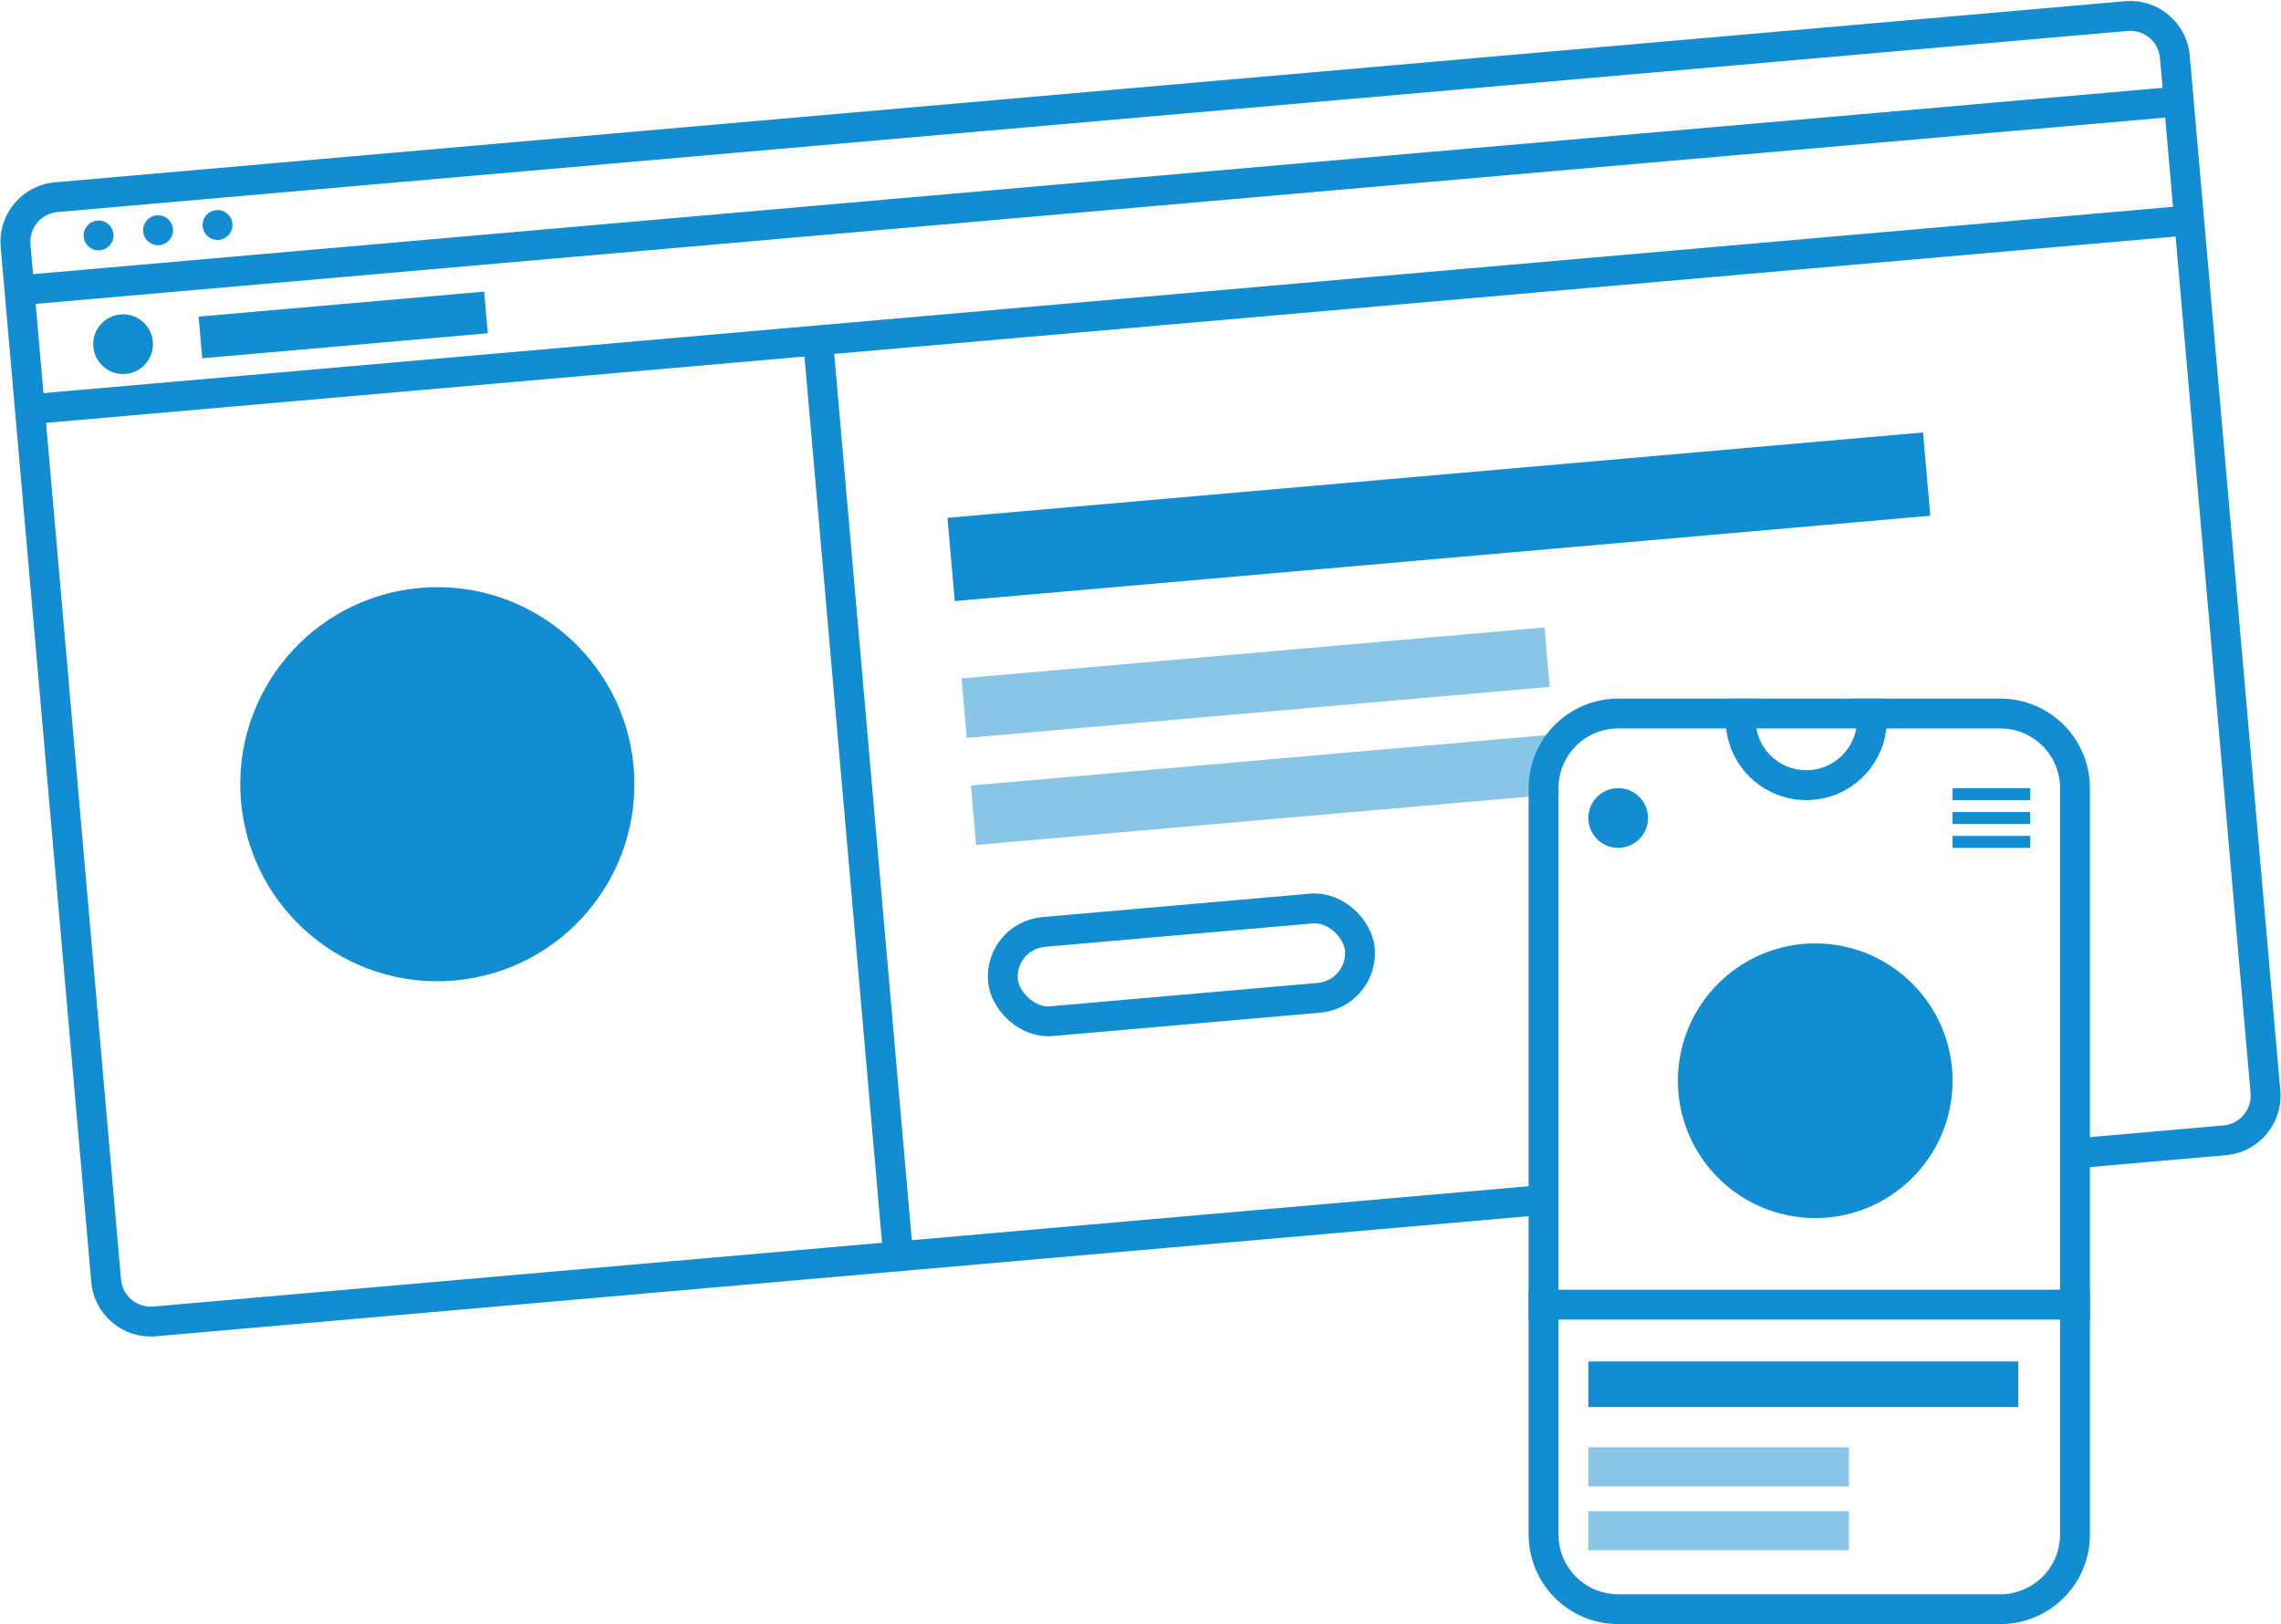 <svg width="382" height="272" viewBox="0 0 382 272" fill="none" xmlns="http://www.w3.org/2000/svg">
<rect x="266" y="228.014" width="72" height="7.636" fill="#138DD1"/>
<rect opacity="0.5" x="266" y="242.396" width="43.636" height="6.545" fill="#138DD1"/>
<rect opacity="0.5" x="266" y="253.092" width="43.636" height="6.55" fill="#138DD1"/>
<path d="M258.5 257V219.5V132C258.5 125.096 264.096 119.5 271 119.5H279.5H291.25H303H314.75H326.5H335C341.904 119.5 347.5 125.096 347.5 132V219.5V257C347.5 263.904 341.904 269.5 335 269.5H271C264.096 269.5 258.5 263.904 258.5 257Z" stroke="#138DD1" stroke-width="5"/>
<circle cx="271" cy="137" r="5" fill="#138DD1"/>
<rect x="327" y="132" width="13" height="2" fill="#138DD1"/>
<rect x="327" y="136" width="13" height="2" fill="#138DD1"/>
<rect x="327" y="140" width="13" height="2" fill="#138DD1"/>
<circle cx="304" cy="181" r="23" fill="#138DD1"/>
<circle cx="16.512" cy="39.431" r="2.5" transform="rotate(-5 16.512 39.431)" fill="#138DD1"/>
<circle cx="26.474" cy="38.56" r="2.5" transform="rotate(-5 26.474 38.56)" fill="#138DD1"/>
<circle cx="36.435" cy="37.688" r="2.5" transform="rotate(-5 36.435 37.688)" fill="#138DD1"/>
<circle cx="73.238" cy="131.337" r="33" transform="rotate(-5 73.238 131.337)" fill="#138DD1"/>
<circle cx="20.614" cy="57.643" r="5" transform="rotate(-5 20.614 57.643)" fill="#138DD1"/>
<rect x="33.26" y="53.024" width="48" height="7" transform="rotate(-5 33.26 53.024)" fill="#138DD1"/>
<rect x="158.674" y="86.721" width="164" height="14" transform="rotate(-5 158.674 86.721)" fill="#138DD1"/>
<rect opacity="0.5" x="161.027" y="113.618" width="98" height="10" transform="rotate(-5 161.027 113.618)" fill="#138DD1"/>
<rect opacity="0.5" x="162.596" y="131.55" width="98" height="10" transform="rotate(-5 162.596 131.55)" fill="#138DD1"/>
<rect x="167.309" y="156.735" width="60" height="15" rx="7.5" transform="rotate(-5 167.309 156.735)" stroke="#138DD1" stroke-width="5"/>
<path fill-rule="evenodd" clip-rule="evenodd" d="M7.714 70.818L134.728 59.706L147.715 208.139L25.681 218.815C22.93 219.056 20.505 217.021 20.264 214.27L7.714 70.818ZM152.696 207.703L139.709 59.27L364.351 39.616L370.953 115.078L376.902 183.068C377.142 185.819 375.107 188.244 372.357 188.485L348 190.616V195.635L372.792 193.466C378.294 192.985 382.364 188.134 381.883 182.632L375.934 114.642L369.332 39.18L369.114 36.69L368.897 34.199L367.589 19.256L367.371 16.766L367.153 14.275L366.718 9.294C366.236 3.793 361.386 -0.277 355.884 0.204L9.208 30.534C3.707 31.016 -0.363 35.866 0.118 41.368L0.554 46.349L0.772 48.839L0.99 51.33L2.297 66.273L2.515 68.763L2.733 71.254L15.283 214.706C15.764 220.208 20.615 224.277 26.117 223.796L148.15 213.119L150.641 212.902L153.131 212.684L258 203.509L259 203.421V198.402L257.564 198.528L152.696 207.703ZM136.783 54.507L363.916 34.635L362.608 19.692L5.971 50.894L7.278 65.837L136.783 54.507ZM361.737 9.73L362.172 14.711L5.535 45.913L5.099 40.932C4.858 38.181 6.893 35.756 9.644 35.515L356.32 5.185C359.071 4.944 361.496 6.979 361.737 9.73Z" fill="#138DD1"/>
<rect x="256" y="216" width="94" height="5" fill="#138DD1"/>
<path fill-rule="evenodd" clip-rule="evenodd" d="M289.458 117C289.159 118.116 289 119.29 289 120.5C289 127.956 295.044 134 302.5 134C309.956 134 316 127.956 316 120.5C316 119.29 315.841 118.116 315.542 117H310.248C310.731 118.067 311 119.252 311 120.5C311 125.194 307.194 129 302.5 129C297.806 129 294 125.194 294 120.5C294 119.252 294.269 118.067 294.752 117H289.458Z" fill="#138DD1"/>
</svg>
